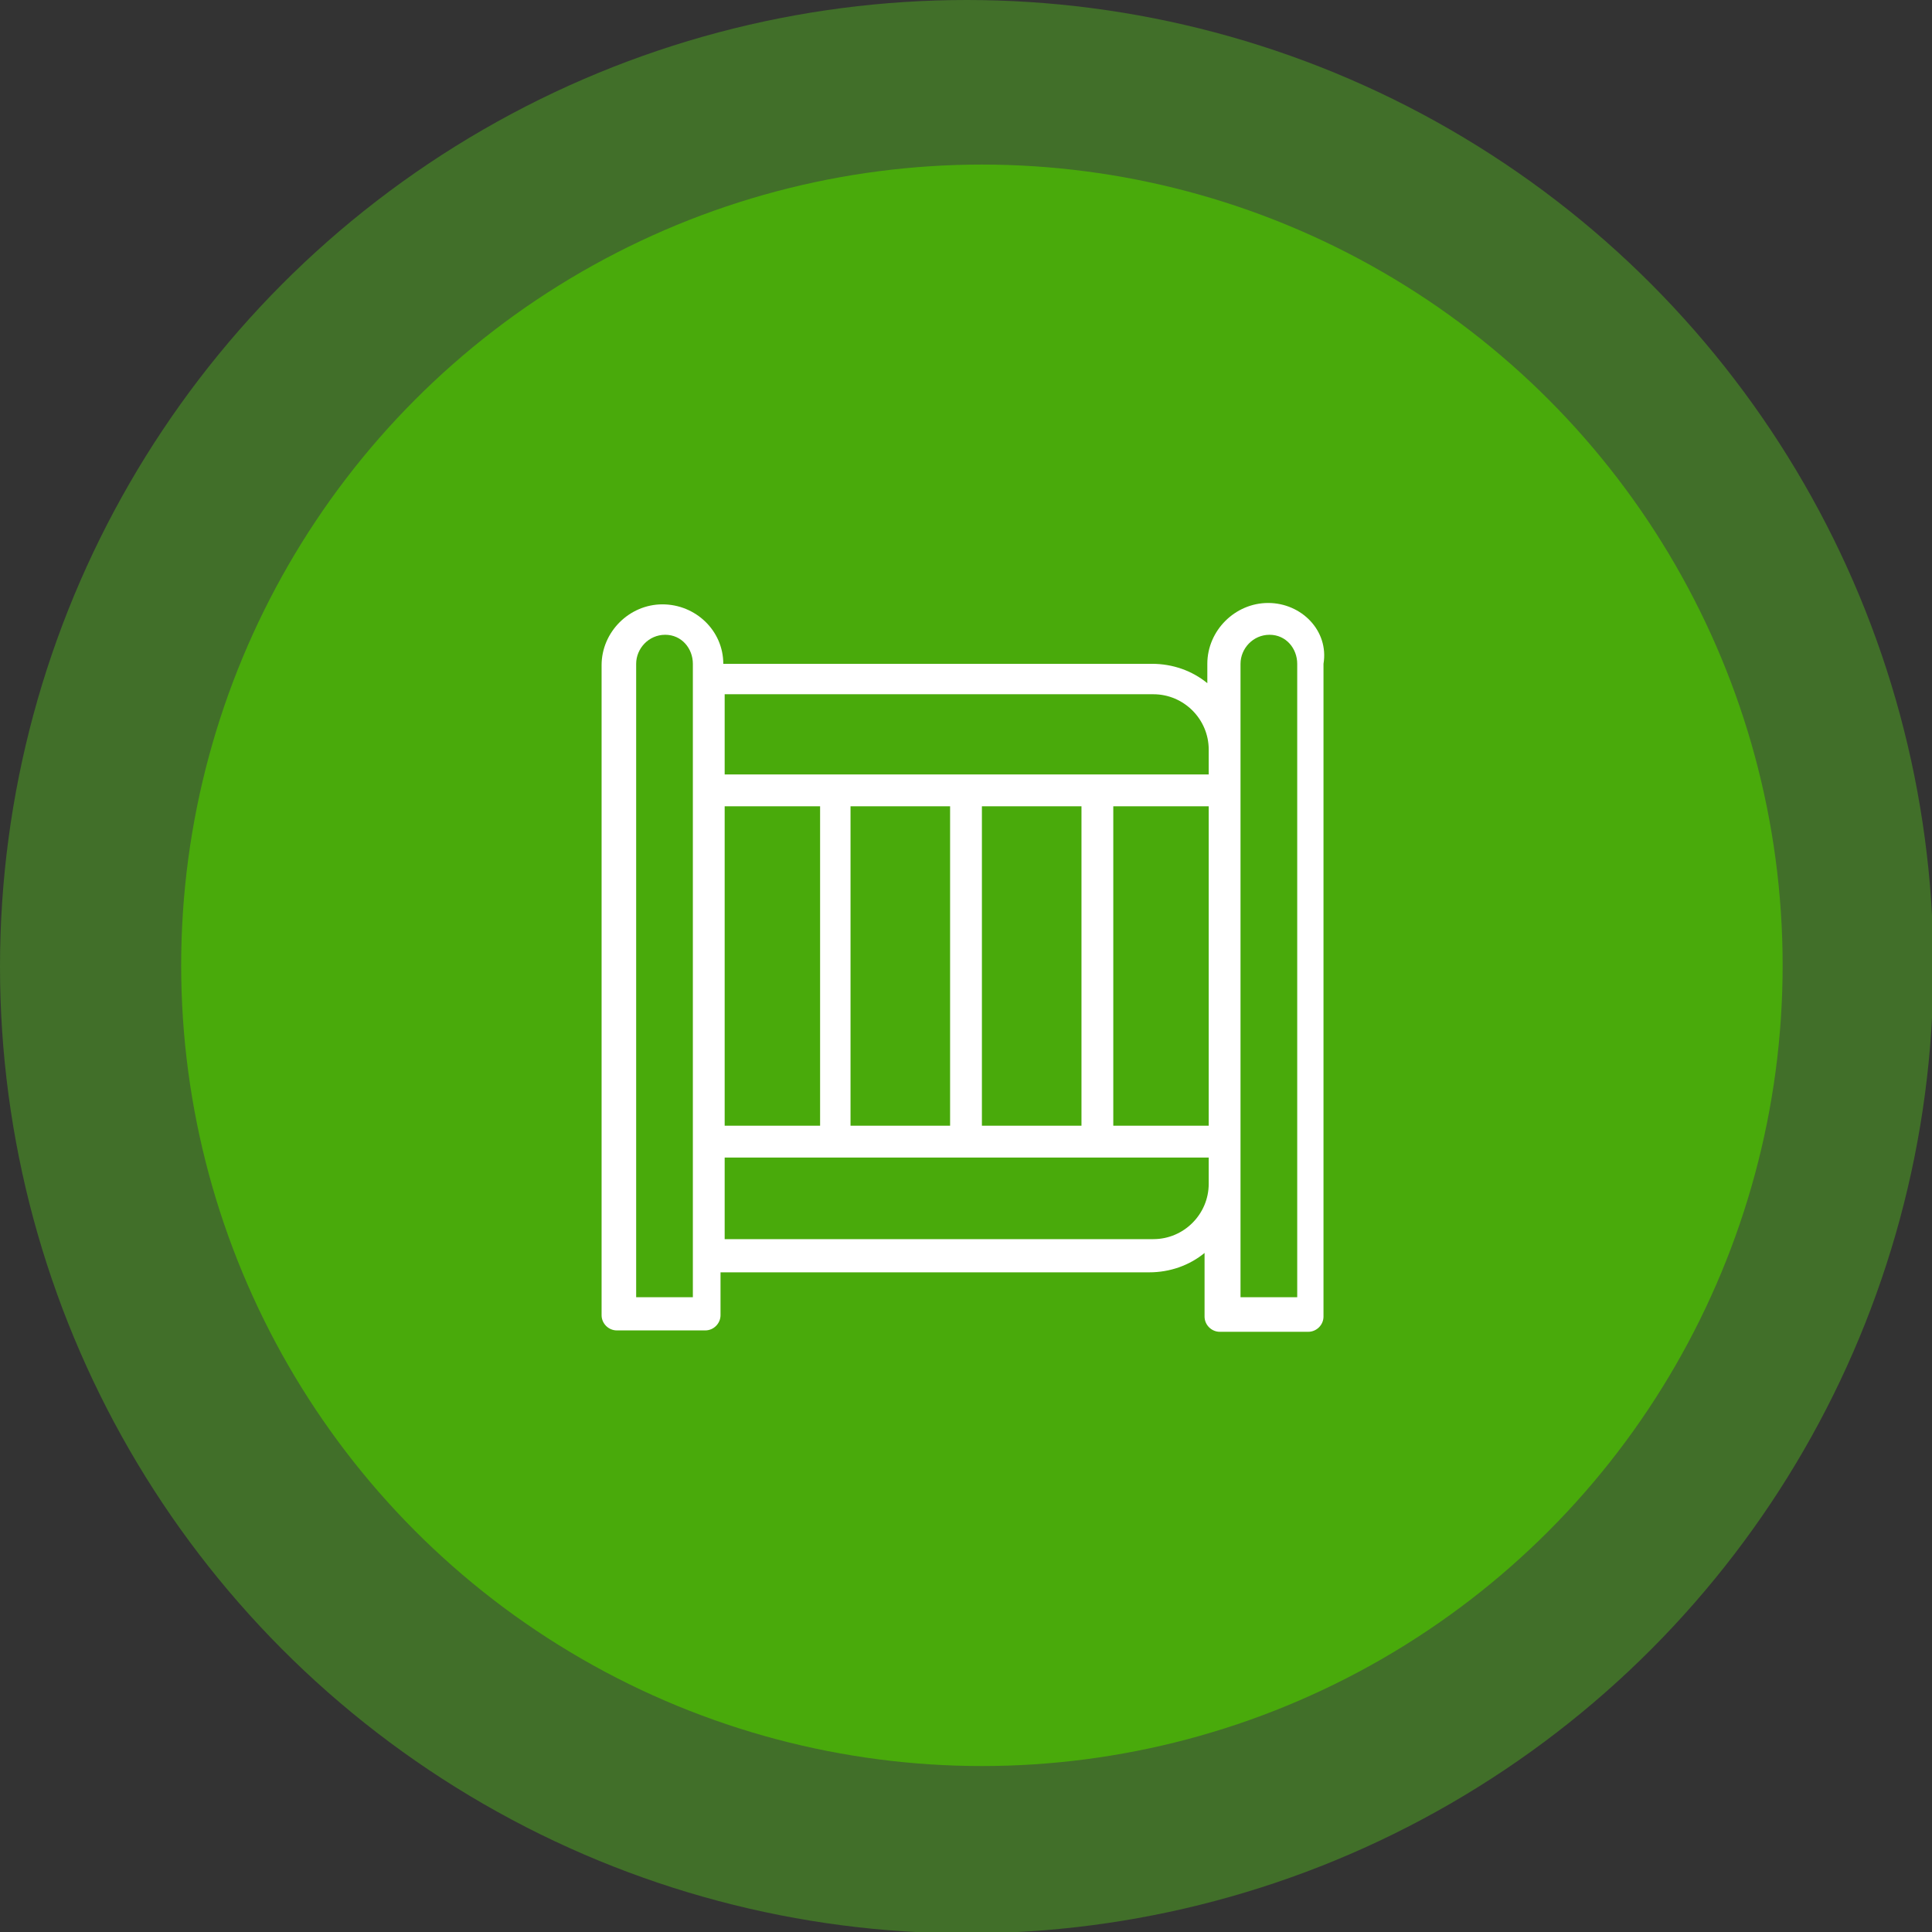 <?xml version="1.0" encoding="utf-8"?>
<!-- Generator: Adobe Illustrator 24.2.0, SVG Export Plug-In . SVG Version: 6.00 Build 0)  -->
<svg version="1.1" id="Layer_1" xmlns="http://www.w3.org/2000/svg" xmlns:xlink="http://www.w3.org/1999/xlink" x="0px" y="0px"
	 viewBox="0 0 139.7 139.7" style="enable-background:new 0 0 139.7 139.7;" xml:space="preserve">
<rect x="0" y="0" width="139.7" height="139.7" fill="#333333" stroke="none"/>
<style type="text/css">
	.st0{opacity:0.38;fill:#58D118;enable-background:new    ;}
	.st1{fill:#49AA0B;}
	.st2{fill:#FFFFFF;}
</style>
<circle class="st0" cx="69.9" cy="69.9" r="69.9"/>
<circle class="st1" cx="71" cy="69.8" r="57.9"/>
<path class="st2" d="M91.7,43.6c-2.4,0-4.4,2-4.4,4.4v1.4c-1.1-0.9-2.5-1.4-4-1.4h-31c0-2.4-2-4.3-4.4-4.3s-4.4,2-4.4,4.4v47
	c0,0.6,0.5,1.1,1.1,1.1H51c0.6,0,1.1-0.5,1.1-1.1V92h31c1.5,0,2.9-0.5,4-1.4v4.6c0,0.6,0.5,1.1,1.1,1.1h6.4c0.6,0,1.1-0.5,1.1-1.1
	V48C96.1,45.6,94.1,43.6,91.7,43.6z M93.8,48v45.8h-4.1V48c0-1.1,0.9-2.1,2.1-2.1S93.8,46.9,93.8,48z M87.4,58.3v23.1h-6.9V58.3
	H87.4z M78.2,58.3v23.1H71V58.3H78.2z M68.7,58.3v23.1h-7.2V58.3H68.7z M52.4,56v-5.8h31c2.2,0,4,1.8,4,4V56H52.4z M52.4,81.4V58.3
	h6.9v23.1H52.4z M87.4,83.7v1.9c0,2.2-1.8,4-4,4h-31v-5.9H87.4z M50.1,48v45.8H46V48c0-1.1,0.9-2.1,2.1-2.1S50.1,46.9,50.1,48z"/>
</svg>
